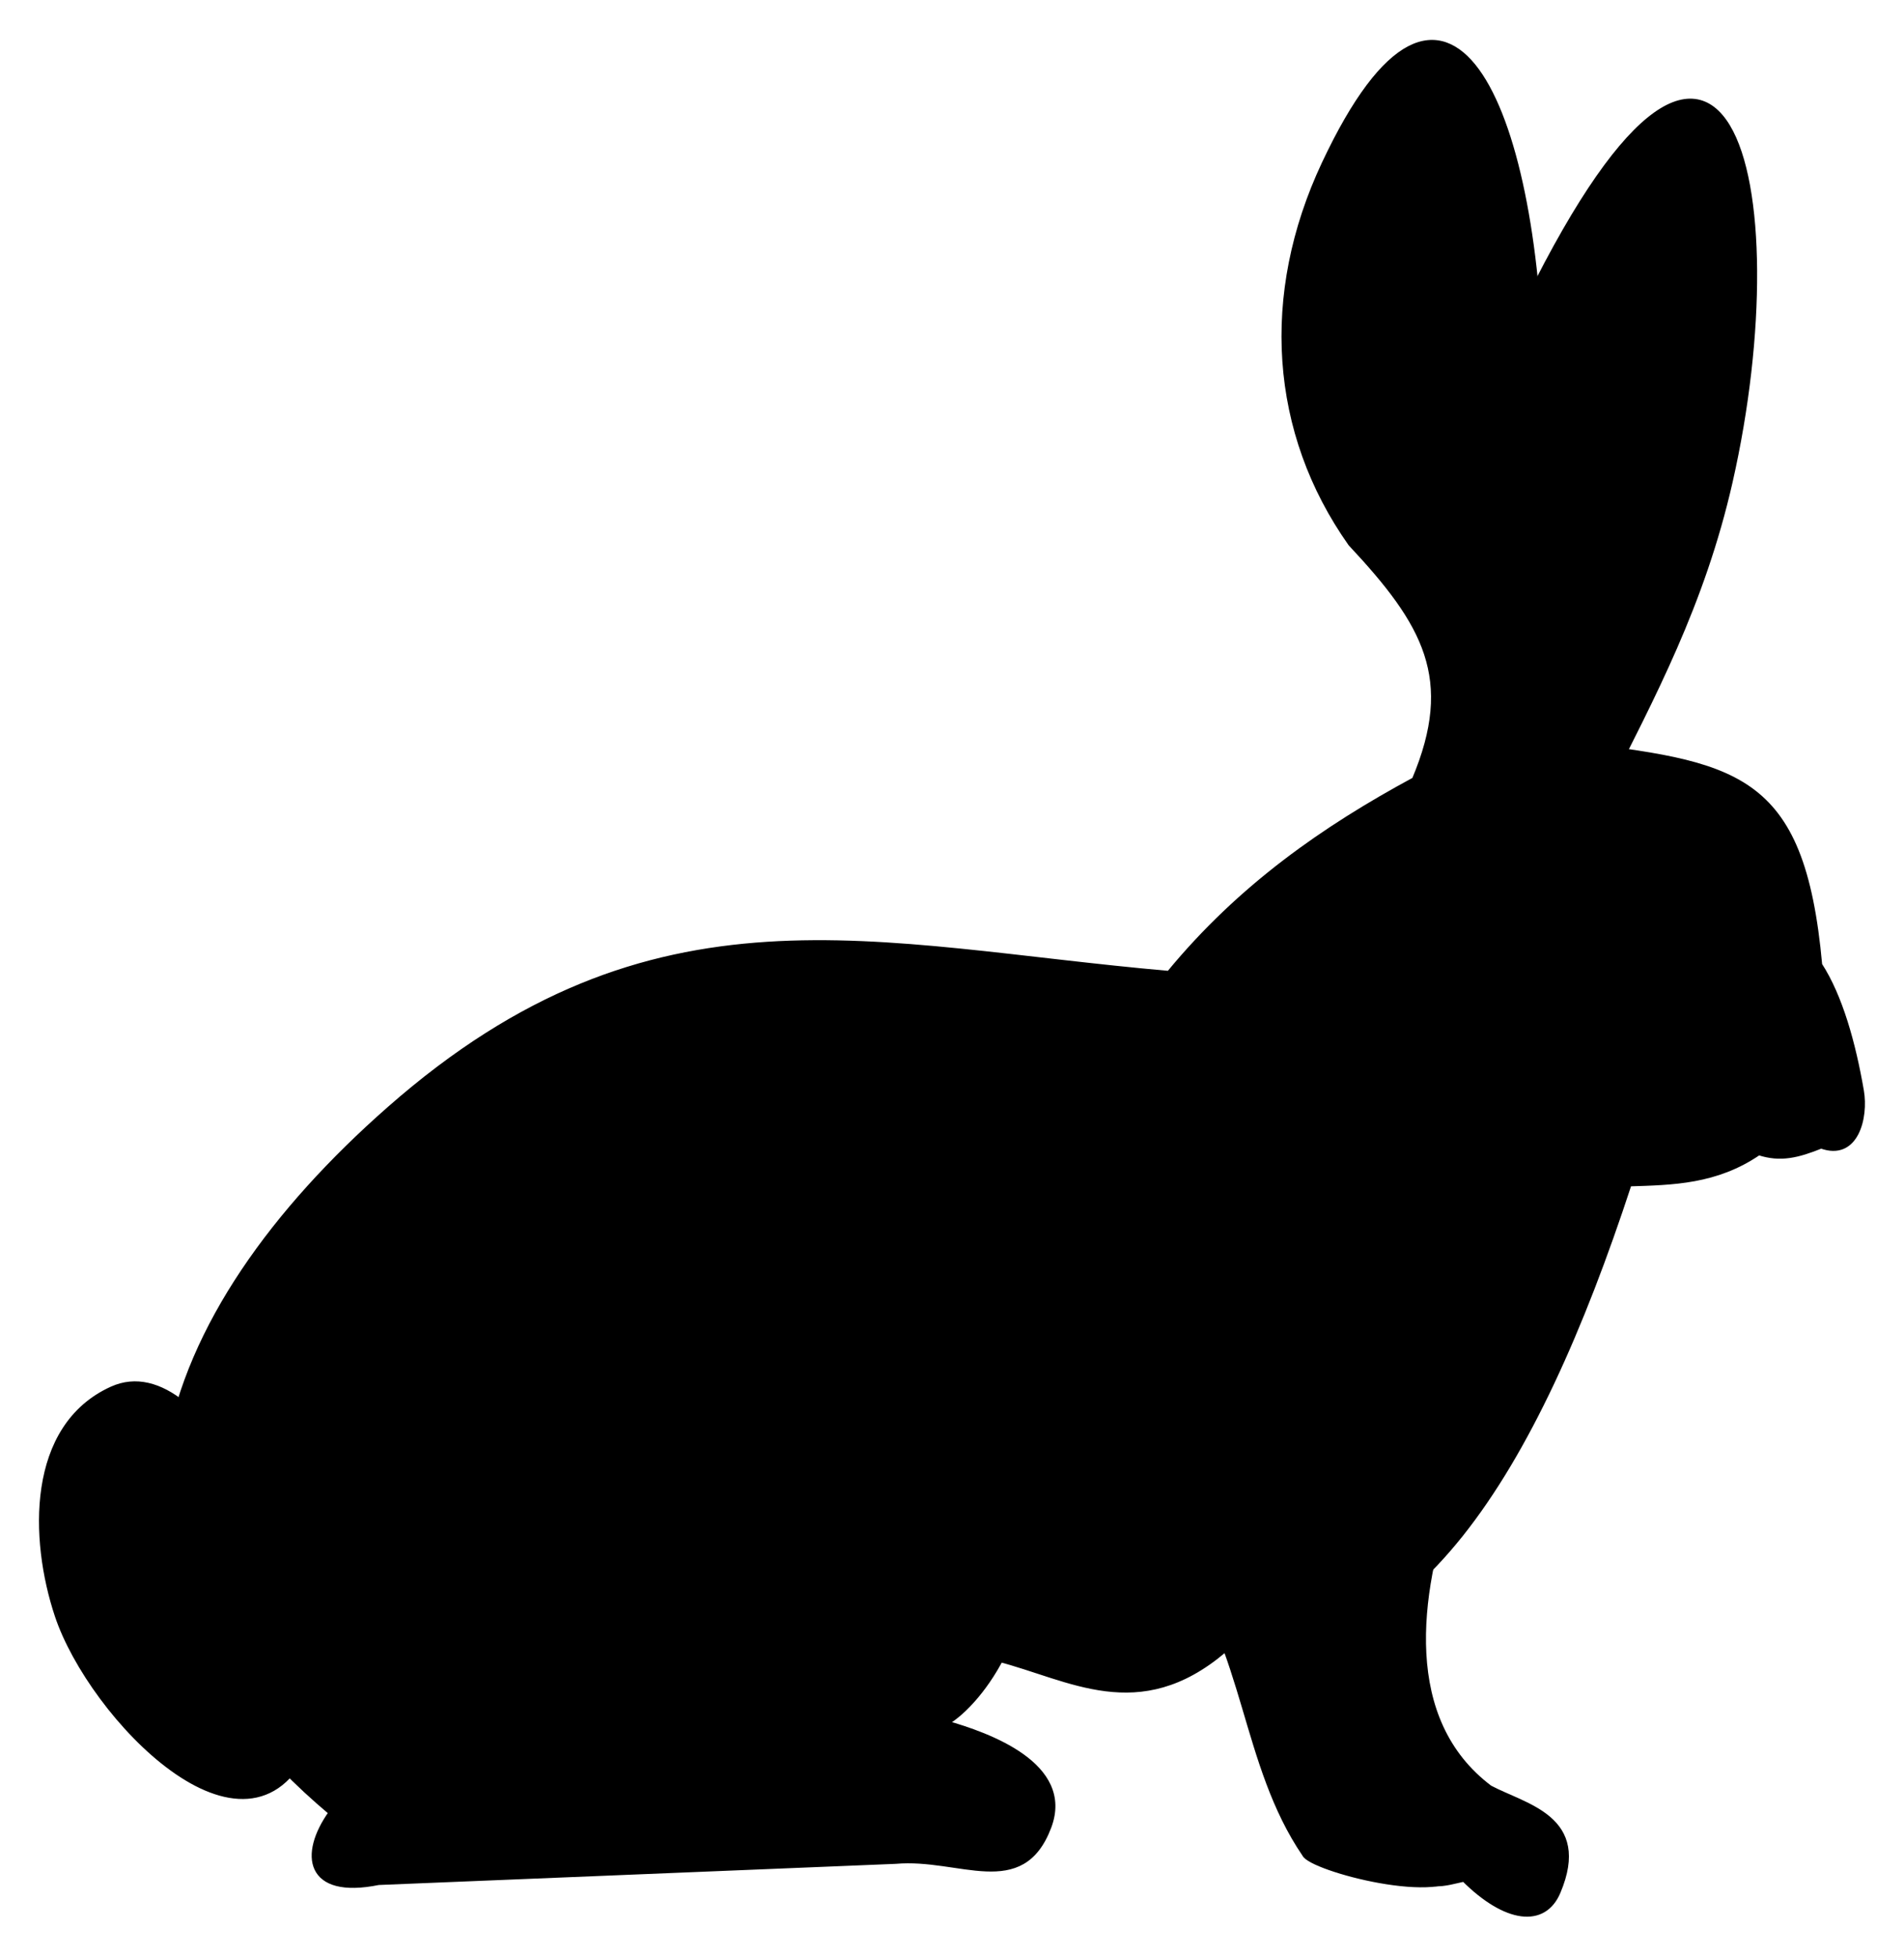 <?xml version="1.0" encoding="UTF-8" standalone="no"?>
<svg
   xmlns:dc="http://purl.org/dc/elements/1.1/"
   xmlns:cc="http://creativecommons.org/ns#"
   xmlns:rdf="http://www.w3.org/1999/02/22-rdf-syntax-ns#"
   xmlns:svg="http://www.w3.org/2000/svg"
   xmlns="http://www.w3.org/2000/svg"
   xmlns:sodipodi="http://sodipodi.sourceforge.net/DTD/sodipodi-0.dtd"
   xmlns:inkscape="http://www.inkscape.org/namespaces/inkscape"
   version="1.1"
   id="svg2"
   x="0px"
   y="0px"
   width="97.333px"
   height="100px"
   viewBox="0 0 292 300"
   enable-background="new 0 0 292 300"
   xml:space="preserve"
   inkscape:version="0.48.2 r9819"
   sodipodi:docname="rabbit.svg"><defs
   id="defs8236" /><sodipodi:namedview
   pagecolor="#ffffff"
   bordercolor="#666666"
   borderopacity="1"
   objecttolerance="10"
   gridtolerance="10"
   guidetolerance="10"
   inkscape:pageopacity="0"
   inkscape:pageshadow="2"
   inkscape:window-width="640"
   inkscape:window-height="480"
   id="namedview8234"
   showgrid="false"
   inkscape:zoom="2.36"
   inkscape:cx="48.666668"
   inkscape:cy="47.28572"
   inkscape:window-x="202"
   inkscape:window-y="79"
   inkscape:window-maximized="0"
   inkscape:current-layer="svg2" />
<path
   id="path993"
   stroke="#000000"
   stroke-width="0.757"
   stroke-linecap="round"
   stroke-linejoin="round"
   d="M222.627,229.01  c-5.466,15.629-7.838,34.78,5.85,45.098c5.467,2.906,15.268,4.608,10.477,15.969c-2.182,5.171-8.023,4.452-14.443-1.947  c-2.905,0.612-5.709,1.812-9.307-1.6l-14.025-20.062l-4.646-25.863l-5.893-17.557l23.75-1.625L222.627,229.01z"
   inkscape:export-filename="/Users/msh801/github/assess/BATAssessment/figures/rabbit.png"
   inkscape:export-xdpi="1060.309"
   inkscape:export-ydpi="1060.309" />
<path
   id="path941"
   stroke="#000000"
   stroke-width="0.757"
   stroke-linecap="round"
   stroke-linejoin="round"
   d="M246.057,121.486  c7.345-14.642,15.021-28.833,19.291-47.655c10.22-45.049-0.396-91.878-32.514-24.69l-5.451,28.865l0.963,42.648L246.057,121.486z"
   inkscape:export-filename="/Users/msh801/github/assess/BATAssessment/figures/rabbit.png"
   inkscape:export-xdpi="1060.309"
   inkscape:export-ydpi="1060.309" />
<path
   id="path991"
   stroke="#000000"
   stroke-width="0.757"
   stroke-linecap="round"
   stroke-linejoin="round"
   d="M47.15,267.83  c-9.259,20.286-33.2-4.596-38.379-20.147c-3.888-11.673-4.345-28.939,8.366-34.716c14.753-6.705,30.438,30.844,30.37,48.355  C47.399,264.848,48.821,264.725,47.15,267.83L47.15,267.83z"
   inkscape:export-filename="/Users/msh801/github/assess/BATAssessment/figures/rabbit.png"
   inkscape:export-xdpi="1060.309"
   inkscape:export-ydpi="1060.309" />
<path
   id="path939"
   stroke="#000000"
   stroke-width="0.757"
   stroke-linecap="round"
   stroke-linejoin="round"
   d="M279.076,147.942  c-2.696-29.693-12.914-30.764-39.158-33.97c-2.421-16.82-3.194-36.135-3.564-56.062c-0.771-41.55-14.396-73.024-33.29-32.789  c-9.416,20.05-8.001,41.183,4.065,58.249c11.465,12.247,16.316,20.678,9.775,36.175c-13.699,7.399-26.67,16.375-37.631,29.698  c-45.452-3.971-79.012-14.86-119.554,20.773c-35.374,31.09-51.983,71.709-8.946,107.914c-4.582,6.404-3.648,12.928,7.275,10.711  l79.305-3.244c9.84-0.873,19.336,5.744,23.508-5.29c3.598-9.515-9.393-14.117-15.755-15.927c-8.694-4.834-9.658-8.059-8.583-9.869  c1.037-1.746,16.021,2.103,16.481,0.057c11.097,2.85,21.608,9.787,34.705-1.308c28.646,3.28,47.517-26.876,62.15-71.534  c6.663-0.213,13.331-0.307,19.868-4.785c3.328,1.092,5.994,0.414,9.567-1.022c5.368,1.955,6.877-4.397,6.179-8.453  C284.222,159.998,282.209,152.767,279.076,147.942L279.076,147.942z"
   inkscape:export-filename="/Users/msh801/github/assess/BATAssessment/figures/rabbit.png"
   inkscape:export-xdpi="1060.309"
   inkscape:export-ydpi="1060.309" />
<path
   id="path962"
   stroke="#000000"
   stroke-width="0.757"
   stroke-linecap="round"
   stroke-linejoin="round"
   d="M249.86,181.525  c-8.128-1.28-15.831-3.328-20.642-10.585"
   inkscape:export-filename="/Users/msh801/github/assess/BATAssessment/figures/rabbit.png"
   inkscape:export-xdpi="1060.309"
   inkscape:export-ydpi="1060.309" />
<path
   id="path964"
   fill="#000000"
   stroke="#000000"
   stroke-width="0.757"
   stroke-linecap="round"
   stroke-linejoin="round"
   d="  M279.296,175.718c1.276-3.788-3.479-4.079-3.241-6.112"
   inkscape:export-filename="/Users/msh801/github/assess/BATAssessment/figures/rabbit.png"
   inkscape:export-xdpi="1060.309"
   inkscape:export-ydpi="1060.309" />
<path
   id="path968"
   fill="#000000"
   stroke="#000000"
   stroke-width="0.757"
   stroke-linecap="round"
   stroke-linejoin="round"
   d="  M247.188,139.749c-0.6,2.215,0.71,4.497,2.924,5.096c2.215,0.6,4.496-0.709,5.097-2.924c0.002-0.007,0.004-0.015,0.006-0.021  c0.6-2.215-0.71-4.497-2.925-5.096c-2.214-0.6-4.496,0.709-5.096,2.924C247.191,139.734,247.189,139.742,247.188,139.749z"
   inkscape:export-filename="/Users/msh801/github/assess/BATAssessment/figures/rabbit.png"
   inkscape:export-xdpi="1060.309"
   inkscape:export-ydpi="1060.309" />
<path
   id="path989"
   stroke="#000000"
   stroke-width="0.757"
   stroke-linecap="round"
   stroke-linejoin="round"
   d="M156.349,232.854  c3.733,15.085-5.747,28.11-11.243,31.326c-8.921-2.477-33.916,9.063-53.976,4.744c26.225-21.225,13.324-63.582-8.338-67.034"
   inkscape:export-filename="/Users/msh801/github/assess/BATAssessment/figures/rabbit.png"
   inkscape:export-xdpi="1060.309"
   inkscape:export-ydpi="1060.309" />
<path
   id="path995"
   stroke="#000000"
   stroke-width="0.757"
   stroke-linecap="round"
   stroke-linejoin="round"
   d="M202.088,230.192  c4.197,8.541,3.056,11.814,4.029,19.468c1.002,7.873,3.467,15.536,7.227,22.237c5.704,1.286,15.514,4.903,10.89,14.909  c-2.419,5.234-23.147-0.271-24.163-2.488c-9.443-13.861-8.742-31.283-19.332-45.287c-5.42-7.166-6.34-23.238-2.081-32.287"
   inkscape:export-filename="/Users/msh801/github/assess/BATAssessment/figures/rabbit.png"
   inkscape:export-xdpi="1060.309"
   inkscape:export-ydpi="1060.309" />
<path
   id="path1019"
   stroke="#000000"
   stroke-width="0.757"
   stroke-linecap="round"
   stroke-linejoin="round"
   d="M153.791,282.361  c1.962-2.375,1.799-6.199-0.618-8.236"
   inkscape:export-filename="/Users/msh801/github/assess/BATAssessment/figures/rabbit.png"
   inkscape:export-xdpi="1060.309"
   inkscape:export-ydpi="1060.309" />
<path
   id="path1021"
   stroke="#000000"
   stroke-width="0.757"
   stroke-linecap="round"
   stroke-linejoin="round"
   d="M147.091,282.41  c2.163-2.264,1.989-6.264-0.428-8.3"
   inkscape:export-filename="/Users/msh801/github/assess/BATAssessment/figures/rabbit.png"
   inkscape:export-xdpi="1060.309"
   inkscape:export-ydpi="1060.309" />
<path
   id="path1042"
   stroke="#000000"
   stroke-width="0.757"
   stroke-linecap="round"
   stroke-linejoin="round"
   d="M218.601,286.72  c1.963-2.374,1.8-6.199-0.618-8.235"
   inkscape:export-filename="/Users/msh801/github/assess/BATAssessment/figures/rabbit.png"
   inkscape:export-xdpi="1060.309"
   inkscape:export-ydpi="1060.309" />
<path
   id="path1044"
   stroke="#000000"
   stroke-width="0.757"
   stroke-linecap="round"
   stroke-linejoin="round"
   d="M211.9,286.77  c2.164-2.264,1.99-6.264-0.428-8.301"
   inkscape:export-filename="/Users/msh801/github/assess/BATAssessment/figures/rabbit.png"
   inkscape:export-xdpi="1060.309"
   inkscape:export-ydpi="1060.309" />
<path
   id="path1046"
   stroke="#000000"
   stroke-width="0.757"
   stroke-linecap="round"
   stroke-linejoin="round"
   d="M233.032,290.299  c1.963-2.375,1.8-6.199-0.618-8.236"
   inkscape:export-filename="/Users/msh801/github/assess/BATAssessment/figures/rabbit.png"
   inkscape:export-xdpi="1060.309"
   inkscape:export-ydpi="1060.309" />
</svg>
